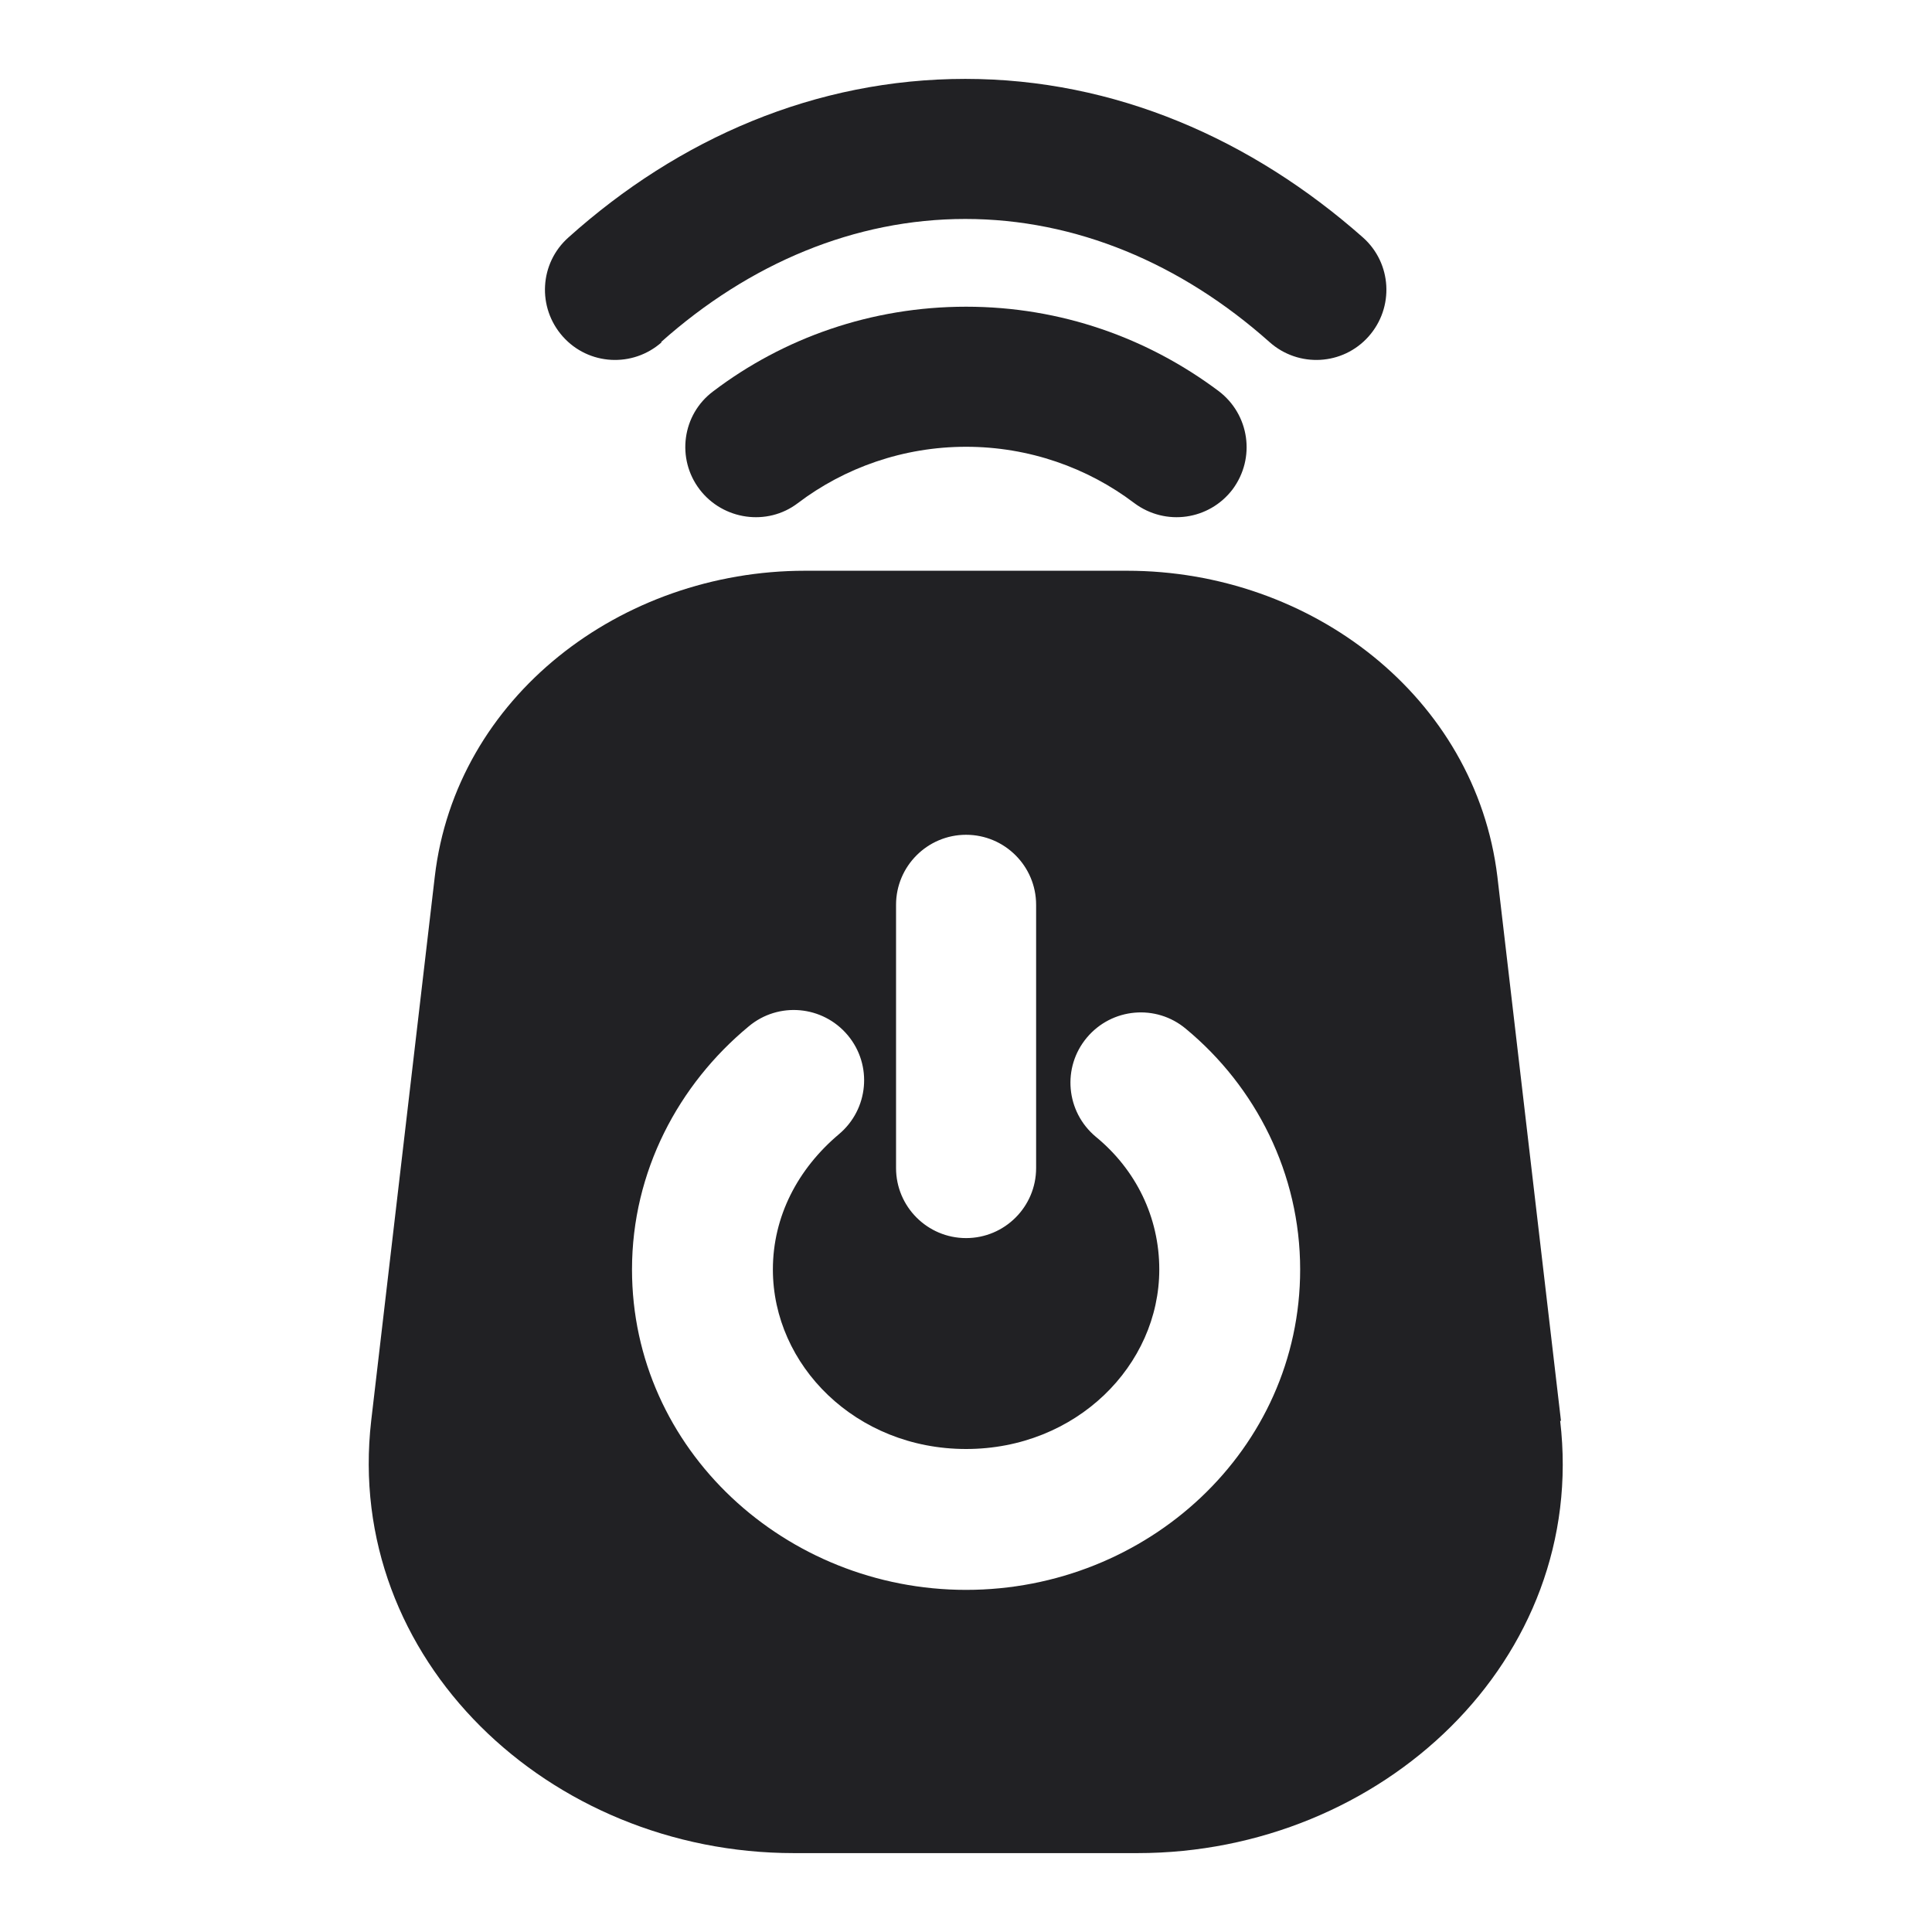 <svg width="24" height="24" viewBox="0 0 24 24" fill="none" xmlns="http://www.w3.org/2000/svg">
<g id="Weight=Fill">
<g id="Union">
<path d="M8.211 4.25C9.311 3.27 10.621 2.72 11.991 2.72C13.361 2.72 14.671 3.27 15.771 4.25C16.131 4.57 16.681 4.54 17.001 4.18C17.321 3.82 17.291 3.27 16.931 2.95C15.551 1.73 13.851 0.98 11.991 0.98C10.131 0.98 8.431 1.72 7.061 2.95C6.701 3.27 6.671 3.82 6.991 4.18C7.311 4.54 7.861 4.57 8.221 4.25H8.211Z" fill="#212124"/>
<path d="M8.861 4.86C8.471 5.15 8.401 5.7 8.691 6.08C8.981 6.46 9.531 6.54 9.911 6.25C10.491 5.81 11.221 5.55 12.001 5.55C12.781 5.55 13.511 5.81 14.091 6.25C14.481 6.54 15.021 6.46 15.311 6.08C15.601 5.69 15.521 5.15 15.141 4.86C14.261 4.2 13.181 3.81 12.001 3.81C10.821 3.81 9.731 4.2 8.861 4.86Z" fill="#212124"/>
<path fill-rule="evenodd" clip-rule="evenodd" d="M18.601 10.89L19.391 17.65H19.381C19.731 20.62 17.161 23.02 14.131 23.02H9.861C6.821 23.02 4.271 20.61 4.611 17.65L5.401 10.89C5.661 8.66 7.711 7.09 10.001 7.09H14.001C16.291 7.09 18.331 8.66 18.601 10.89ZM12.001 10.37C11.521 10.37 11.131 10.76 11.131 11.24V14.51C11.131 14.99 11.521 15.38 12.001 15.38C12.481 15.38 12.871 14.99 12.871 14.51V11.24C12.871 10.76 12.481 10.37 12.001 10.37ZM7.851 15.77C7.851 18.01 9.761 19.75 12.001 19.75C14.251 19.75 16.151 18.01 16.151 15.77C16.151 14.58 15.601 13.5 14.731 12.78C14.361 12.47 13.811 12.52 13.501 12.89C13.191 13.26 13.241 13.81 13.611 14.12C14.111 14.53 14.401 15.12 14.401 15.77C14.401 16.96 13.371 18 12.001 18C10.631 18 9.601 16.96 9.601 15.77C9.601 15.11 9.911 14.52 10.421 14.09C10.791 13.78 10.841 13.23 10.531 12.86C10.221 12.49 9.671 12.44 9.301 12.75C8.431 13.47 7.851 14.55 7.851 15.77Z" fill="#212124"/>
</g>
</g>
</svg>
